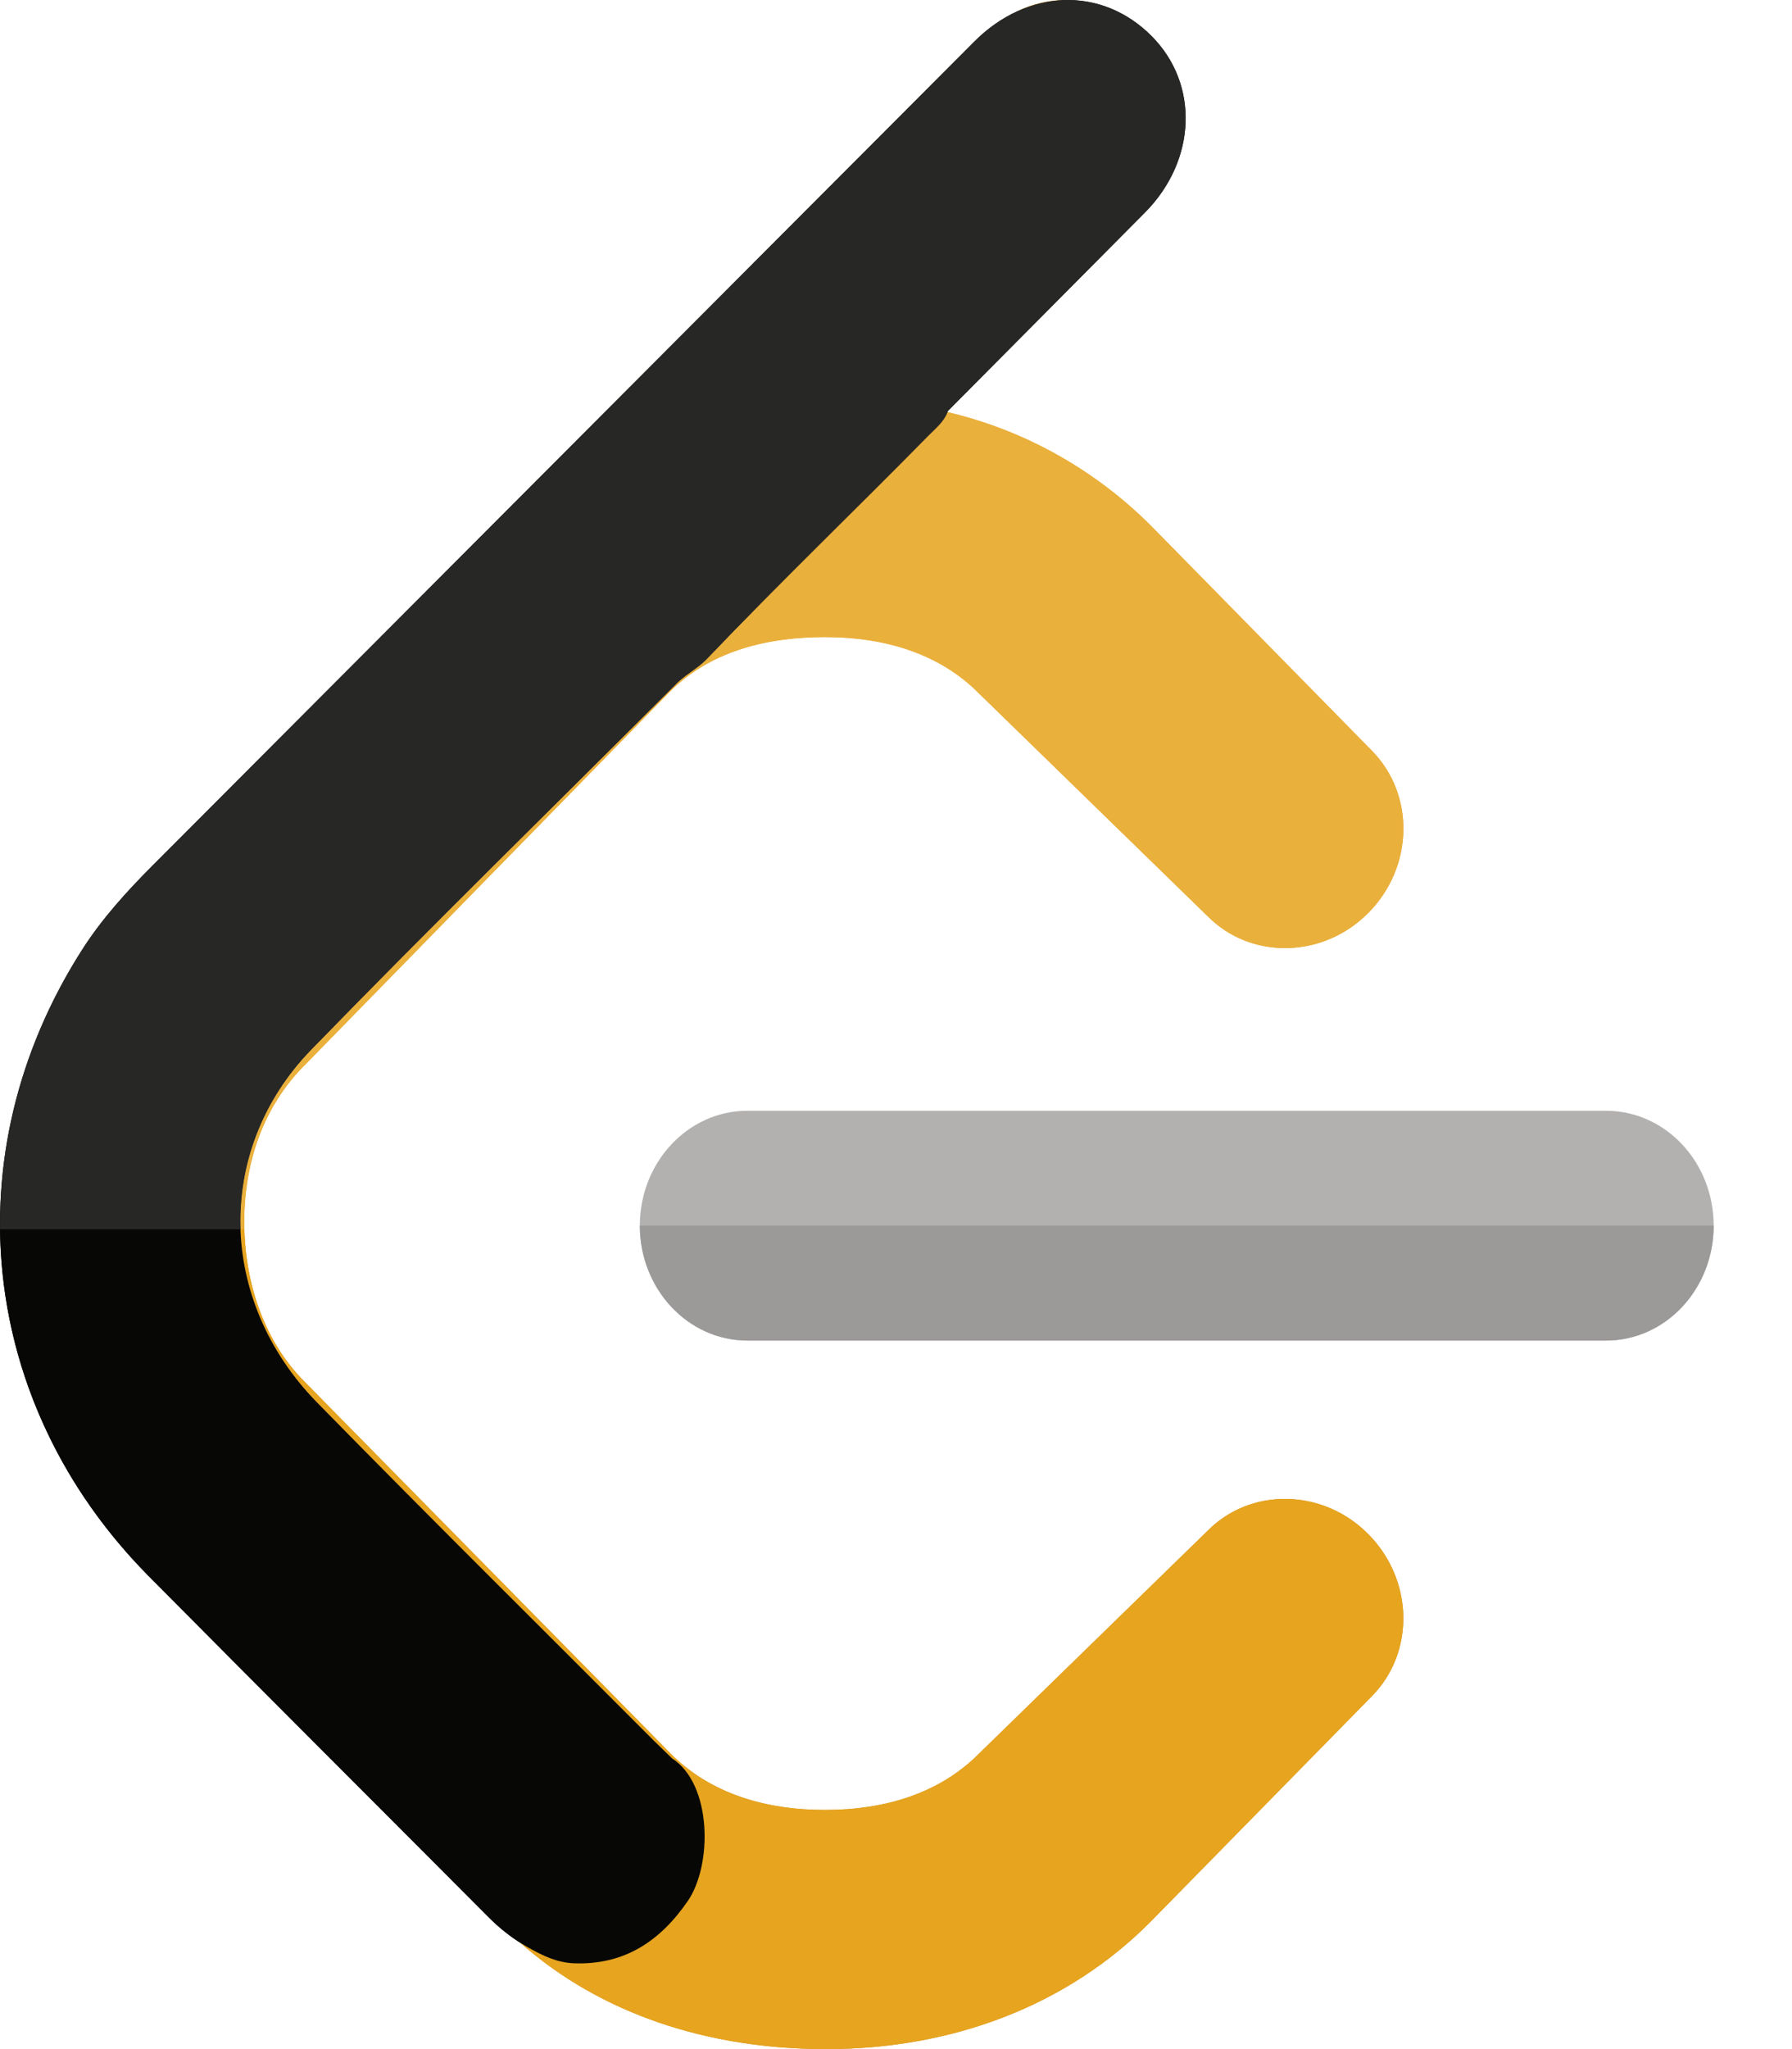 <svg width="21" height="24" viewBox="0 0 21 24" fill="none" xmlns="http://www.w3.org/2000/svg">
<path d="M20.082 14.355C20.082 13.613 19.518 13.01 18.822 13.01H8.758C8.062 13.01 7.498 13.614 7.498 14.355C7.498 15.097 8.062 15.701 8.758 15.701H18.822C19.518 15.701 20.082 15.098 20.082 14.355Z" fill="#B3B1B0"/>
<path d="M20.082 14.355H7.498C7.498 15.097 8.062 15.701 8.758 15.701H18.822C19.518 15.701 20.082 15.098 20.082 14.355Z" fill="#9C9A99"/>
<path d="M2.863 14.355H2.817C2.832 15.091 3.132 15.829 3.714 16.423C5.023 17.759 6.353 19.073 7.674 20.397L7.878 20.595C8.347 20.898 8.351 21.845 8.06 22.266C7.75 22.715 7.35 22.995 6.789 22.995C6.769 22.995 6.748 22.995 6.727 22.994C6.527 22.987 6.363 22.907 6.197 22.813C6.162 22.793 6.127 22.773 6.093 22.751C7.045 23.593 8.303 24 9.681 24C11.165 24 12.511 23.489 13.485 22.506L16.074 19.869C16.584 19.355 16.566 18.504 16.035 17.969C15.763 17.694 15.408 17.556 15.057 17.556C14.725 17.556 14.398 17.68 14.151 17.93L11.475 20.537C11.013 21.004 10.373 21.199 9.667 21.199C8.961 21.199 8.321 21.004 7.857 20.537L3.56 16.174C3.106 15.716 2.872 15.052 2.863 14.355Z" fill="#C98F1B"/>
<path d="M2.817 14.355H0C0.006 15.84 0.595 17.3 1.739 18.456C3.063 19.792 4.396 21.119 5.723 22.452C5.836 22.566 5.959 22.667 6.093 22.752C6.127 22.773 6.161 22.794 6.197 22.814C6.363 22.908 6.527 22.988 6.727 22.995C6.748 22.996 6.768 22.996 6.789 22.996C7.35 22.996 7.75 22.716 8.06 22.267C8.351 21.846 8.346 20.899 7.878 20.596L7.674 20.398C6.353 19.074 5.022 17.76 3.714 16.424C3.132 15.83 2.832 15.091 2.817 14.355Z" fill="#060605"/>
<path d="M1.565 18.187L5.877 22.548C6.849 23.527 8.195 24 9.681 24C11.165 24 12.511 23.489 13.485 22.506L16.074 19.869C16.584 19.355 16.566 18.504 16.035 17.969C15.505 17.434 14.66 17.416 14.151 17.93L11.475 20.537C11.013 21.004 10.373 21.199 9.667 21.199C8.961 21.199 8.321 21.004 7.857 20.537L3.56 16.174C3.097 15.706 2.863 15.024 2.863 14.311C2.863 13.598 3.097 12.954 3.56 12.487L7.845 8.107C8.309 7.639 8.961 7.462 9.667 7.462C10.374 7.462 11.014 7.657 11.475 8.124L14.151 10.73C14.661 11.245 15.505 11.227 16.036 10.692C16.567 10.156 16.585 9.306 16.075 8.791L13.486 6.156C12.838 5.51 12.015 5.04 11.094 4.826L11.061 4.82L13.508 2.316C14.02 1.802 14.002 0.95 13.471 0.415C12.941 -0.12 12.095 -0.138 11.584 0.377L1.565 10.476C0.591 11.458 0.082 12.814 0.082 14.312C0.082 15.81 0.591 17.206 1.565 18.187Z" fill="#E7A41F"/>
<path d="M6.197 22.814C6.021 22.717 5.865 22.595 5.723 22.453C4.396 21.12 3.063 19.793 1.739 18.457C-0.249 16.448 -0.563 13.521 0.954 11.137C1.188 10.767 1.483 10.443 1.793 10.133C5.001 6.919 8.208 3.703 11.416 0.489C12.041 -0.137 12.913 -0.163 13.495 0.423C14.054 0.985 14.022 1.878 13.418 2.488C12.648 3.264 11.878 4.038 11.108 4.813C11.067 4.935 10.968 5.013 10.882 5.1C10.019 5.977 9.131 6.83 8.282 7.719C8.171 7.834 8.02 7.905 7.91 8.024C6.487 9.447 5.048 10.854 3.645 12.296C2.509 13.463 2.549 15.234 3.713 16.424C5.022 17.76 6.352 19.074 7.673 20.398L7.877 20.596C8.346 20.899 8.35 21.846 8.059 22.267C7.738 22.733 7.32 23.017 6.726 22.995C6.527 22.987 6.363 22.907 6.197 22.814Z" fill="#070706"/>
<path d="M11.103 4.826C11.059 4.941 10.965 5.016 10.882 5.099C10.019 5.976 9.131 6.829 8.282 7.718C8.171 7.833 8.02 7.904 7.91 8.023C6.487 9.446 5.048 10.853 3.645 12.295C3.065 12.891 2.792 13.644 2.818 14.397H2.864C2.863 14.368 2.862 14.339 2.862 14.31C2.862 13.597 3.096 12.953 3.559 12.486L7.844 8.106C8.308 7.638 8.96 7.461 9.666 7.461C10.373 7.461 11.013 7.656 11.474 8.123L14.15 10.729C14.398 10.98 14.726 11.104 15.058 11.104C15.408 11.104 15.763 10.966 16.035 10.691C16.566 10.155 16.584 9.305 16.074 8.79L13.485 6.155C12.839 5.51 12.02 5.041 11.103 4.826ZM12.482 0C12.288 0.001 12.096 0.045 11.92 0.132C12.103 0.049 12.294 0.005 12.482 0Z" fill="#EAB03C"/>
<path d="M12.514 0C12.504 0 12.493 0 12.483 0C12.294 0.004 12.104 0.049 11.921 0.132C11.743 0.213 11.572 0.332 11.417 0.488C8.209 3.702 5.001 6.918 1.794 10.132C1.484 10.442 1.19 10.766 0.955 11.136C0.303 12.161 -0.011 13.287 0.001 14.398H2.819C2.793 13.645 3.067 12.892 3.646 12.296C5.048 10.854 6.488 9.447 7.911 8.024C8.022 7.905 8.172 7.835 8.283 7.719C9.132 6.83 10.02 5.977 10.883 5.1C10.966 5.016 11.06 4.941 11.104 4.827C11.106 4.822 11.107 4.818 11.109 4.813C11.879 4.038 12.649 3.264 13.419 2.488C14.023 1.878 14.056 0.985 13.496 0.423C13.215 0.14 12.868 0 12.514 0Z" fill="#272726"/>
</svg>
